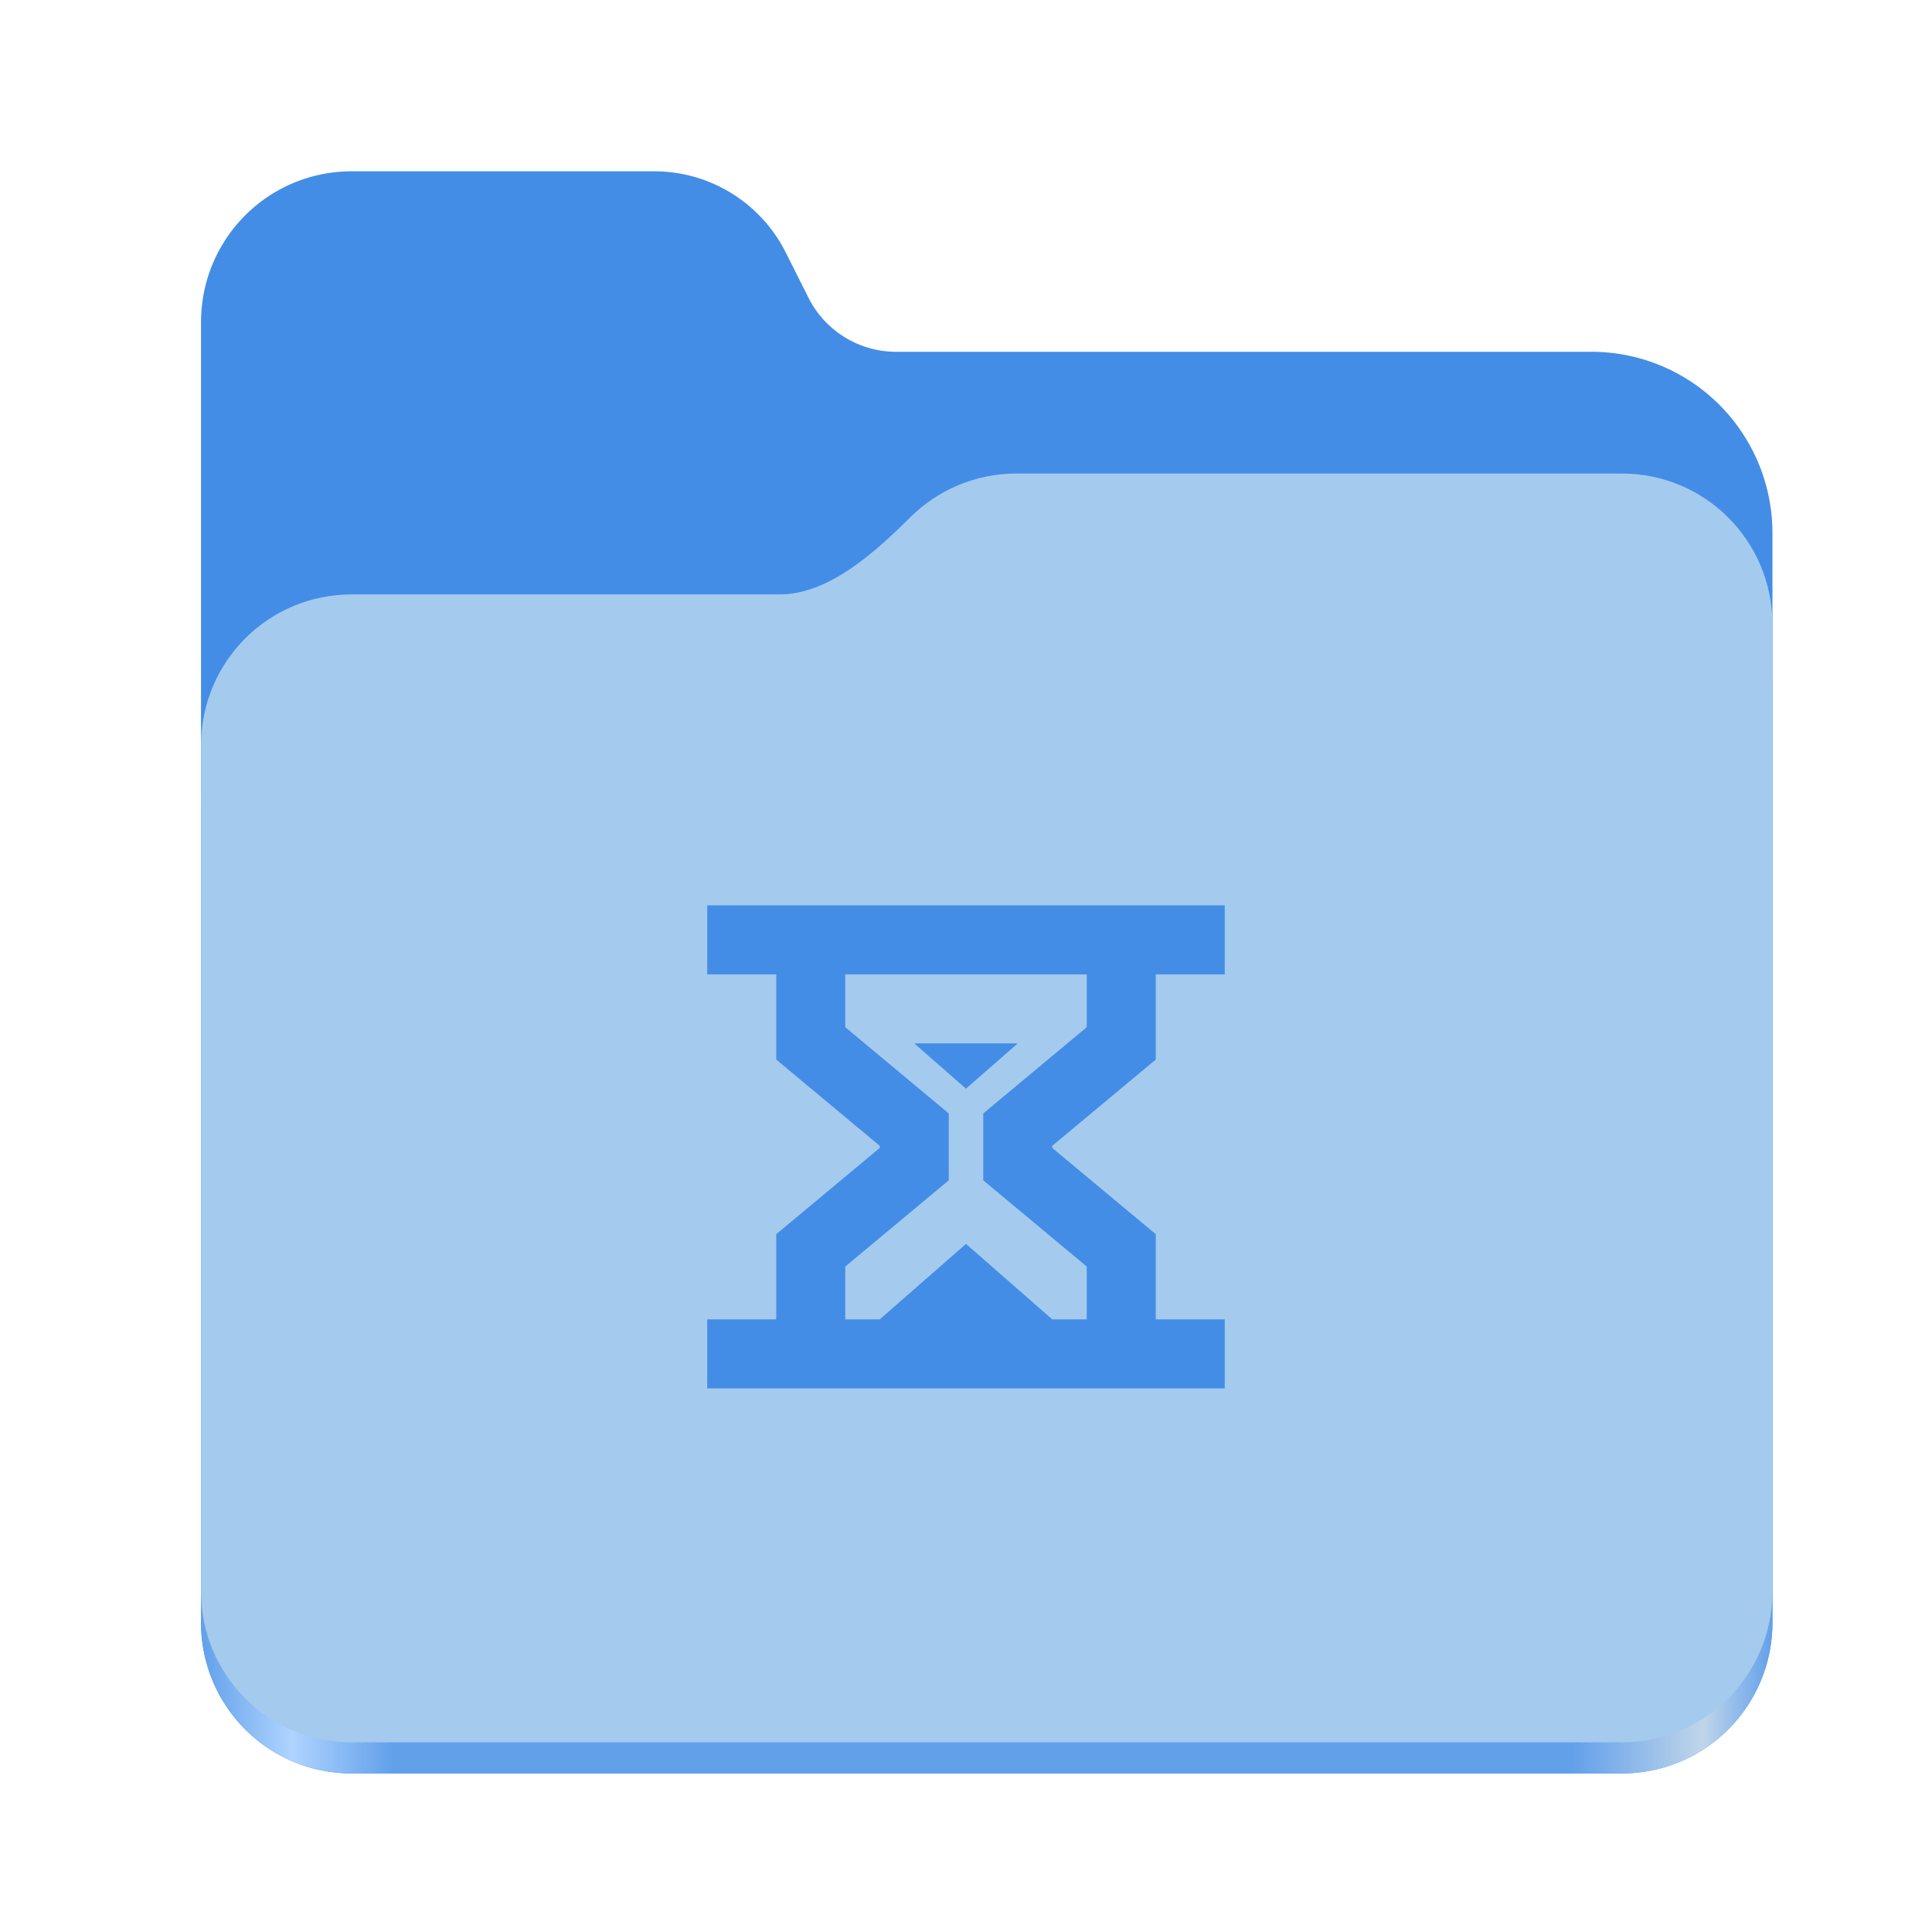 <?xml version="1.0" encoding="UTF-8" standalone="no"?>
<svg
   height="128"
   viewBox="0 0 128 128"
   width="128"
   version="1.1"
   id="svg5248"
   xmlns:xlink="http://www.w3.org/1999/xlink"
   xmlns="http://www.w3.org/2000/svg"
   xmlns:svg="http://www.w3.org/2000/svg">
  <defs
     id="defs5252">
    <linearGradient
       xlink:href="#linearGradient2023"
       id="linearGradient2025"
       x1="2689.252"
       y1="-1106.803"
       x2="2918.07"
       y2="-1106.803"
       gradientUnits="userSpaceOnUse" />
    <linearGradient
       id="linearGradient2023">
      <stop
         style="stop-color:#62a0ea;stop-opacity:1;"
         offset="0"
         id="stop2019" />
      <stop
         style="stop-color:#afd4ff;stop-opacity:1;"
         offset="0.058"
         id="stop2795" />
      <stop
         style="stop-color:#62a0ea;stop-opacity:1;"
         offset="0.122"
         id="stop2797" />
      <stop
         style="stop-color:#62a0ea;stop-opacity:1;"
         offset="0.873"
         id="stop2793" />
      <stop
         style="stop-color:#c0d5ea;stop-opacity:1;"
         offset="0.956"
         id="stop2791" />
      <stop
         style="stop-color:#62a0ea;stop-opacity:1;"
         offset="1"
         id="stop2021" />
    </linearGradient>
    <clipPath
       id="s">
      <path
         d="M 0,0 H 1600 V 1200 H 0 Z"
         id="path18" />
    </clipPath>
    <mask
       id="r">
      <g
         filter="url(#a)"
         id="g17"
         style="filter:url(#a-2)">
        <path
           d="M 0,0 H 16 V 16 H 0 Z"
           fill-opacity="0.5"
           id="path17" />
      </g>
    </mask>
    <filter
       id="a-2"
       height="1"
       width="1"
       x="0"
       y="0">
      <feColorMatrix
         in="SourceGraphic"
         type="matrix"
         values="0 0 0 0 1 0 0 0 0 1 0 0 0 0 1 0 0 0 1 0"
         id="feColorMatrix1" />
    </filter>
    <clipPath
       id="q">
      <path
         d="M 0,0 H 1600 V 1200 H 0 Z"
         id="path16" />
    </clipPath>
    <mask
       id="p">
      <g
         filter="url(#a)"
         id="g15"
         style="filter:url(#a-2)">
        <path
           d="M 0,0 H 16 V 16 H 0 Z"
           fill-opacity="0.3"
           id="path15" />
      </g>
    </mask>
    <clipPath
       id="o">
      <path
         d="M 0,0 H 1600 V 1200 H 0 Z"
         id="path14" />
    </clipPath>
    <mask
       id="n">
      <g
         filter="url(#a)"
         id="g13"
         style="filter:url(#a-2)">
        <path
           d="M 0,0 H 16 V 16 H 0 Z"
           fill-opacity="0.05"
           id="path13" />
      </g>
    </mask>
    <clipPath
       id="m">
      <path
         d="M 0,0 H 1600 V 1200 H 0 Z"
         id="path12" />
    </clipPath>
    <mask
       id="l">
      <g
         filter="url(#a)"
         id="g11"
         style="filter:url(#a-2)">
        <path
           d="M 0,0 H 16 V 16 H 0 Z"
           fill-opacity="0.05"
           id="path11" />
      </g>
    </mask>
    <clipPath
       id="k">
      <path
         d="M 0,0 H 1600 V 1200 H 0 Z"
         id="path10" />
    </clipPath>
    <mask
       id="j">
      <g
         filter="url(#a)"
         id="g9"
         style="filter:url(#a-2)">
        <path
           d="M 0,0 H 16 V 16 H 0 Z"
           fill-opacity="0.05"
           id="path9" />
      </g>
    </mask>
    <clipPath
       id="i">
      <path
         d="M 0,0 H 1600 V 1200 H 0 Z"
         id="path8" />
    </clipPath>
    <mask
       id="h">
      <g
         filter="url(#a)"
         id="g7"
         style="filter:url(#a-2)">
        <path
           d="M 0,0 H 16 V 16 H 0 Z"
           fill-opacity="0.05"
           id="path7" />
      </g>
    </mask>
    <clipPath
       id="g">
      <path
         d="M 0,0 H 1600 V 1200 H 0 Z"
         id="path6" />
    </clipPath>
    <mask
       id="f">
      <g
         filter="url(#a)"
         id="g5"
         style="filter:url(#a-2)">
        <path
           d="M 0,0 H 16 V 16 H 0 Z"
           fill-opacity="0.05"
           id="path5" />
      </g>
    </mask>
    <clipPath
       id="e">
      <path
         d="M 0,0 H 1600 V 1200 H 0 Z"
         id="path4" />
    </clipPath>
    <mask
       id="d">
      <g
         filter="url(#a)"
         id="g3"
         style="filter:url(#a-2)">
        <path
           d="M 0,0 H 16 V 16 H 0 Z"
           fill-opacity="0.05"
           id="path3" />
      </g>
    </mask>
    <clipPath
       id="c">
      <path
         d="M 0,0 H 1600 V 1200 H 0 Z"
         id="path2-7" />
    </clipPath>
    <mask
       id="b-0">
      <g
         filter="url(#a)"
         id="g1"
         style="filter:url(#a-2)">
        <path
           d="M 0,0 H 16 V 16 H 0 Z"
           fill-opacity="0.3"
           id="path1" />
      </g>
    </mask>
  </defs>
  <linearGradient
     id="a"
     gradientUnits="userSpaceOnUse"
     x1="12"
     x2="116"
     y1="64"
     y2="64">
    <stop
       offset="0"
       stop-color="#3d3846"
       id="stop5214" />
    <stop
       offset="0.05"
       stop-color="#77767b"
       id="stop5216" />
    <stop
       offset="0.1"
       stop-color="#5e5c64"
       id="stop5218" />
    <stop
       offset="0.9"
       stop-color="#504e56"
       id="stop5220" />
    <stop
       offset="0.95"
       stop-color="#77767b"
       id="stop5222" />
    <stop
       offset="1"
       stop-color="#3d3846"
       id="stop5224" />
  </linearGradient>
  <linearGradient
     id="b"
     gradientUnits="userSpaceOnUse"
     x1="12"
     x2="112.041"
     y1="60"
     y2="80.988">
    <stop
       offset="0"
       stop-color="#77767b"
       id="stop5227" />
    <stop
       offset="0.384"
       stop-color="#9a9996"
       id="stop5229" />
    <stop
       offset="0.721"
       stop-color="#77767b"
       id="stop5231" />
    <stop
       offset="1"
       stop-color="#68666f"
       id="stop5233" />
  </linearGradient>
  <g
     id="g760"
     style="display:inline;stroke-width:1.264;enable-background:new"
     transform="matrix(0.455,0,0,0.456,-1210.292,616.157)">
    <path
       id="rect1135"
       style="fill:#438de6;fill-opacity:1;stroke-width:8.791;stroke-linecap:round;stop-color:#000000"
       d="m 2711.206,-1326.332 c -12.162,0 -21.954,9.791 -21.954,21.953 v 188.867 c 0,12.162 9.793,21.953 21.954,21.953 h 184.909 c 12.162,0 21.954,-9.791 21.954,-21.953 v -158.255 a 26.343,26.343 45 0 0 -26.343,-26.343 h -101.266 a 14.284,14.284 31.639 0 1 -12.758,-7.861 l -3.308,-6.57 a 21.426,21.426 31.639 0 0 -19.137,-11.791 z" />
    <path
       id="path1953"
       style="fill:url(#linearGradient2025);fill-opacity:1;stroke-width:8.791;stroke-linecap:round;stop-color:#000000"
       d="m 2808.014,-1273.645 c -6.043,0 -11.502,2.418 -15.465,6.343 -5.003,4.955 -11.848,11.22 -18.994,11.22 h -62.349 c -12.162,0 -21.954,9.791 -21.954,21.953 v 118.618 c 0,12.162 9.793,21.953 21.954,21.953 h 184.909 c 12.162,0 21.954,-9.791 21.954,-21.953 v -105.446 -13.172 -17.562 c 0,-12.162 -9.793,-21.953 -21.954,-21.953 z" />
    <path
       id="rect1586"
       style="fill:#a4caee;fill-opacity:1;stroke-width:8.791;stroke-linecap:round;stop-color:#000000"
       d="m 2808.014,-1282.426 c -6.043,0 -11.502,2.418 -15.465,6.343 -5.003,4.955 -11.848,11.22 -18.994,11.22 h -62.349 c -12.162,0 -21.954,9.791 -21.954,21.953 v 122.887 c 0,12.162 9.793,21.953 21.954,21.953 h 184.909 c 12.162,0 21.954,-9.791 21.954,-21.953 v -109.715 -13.172 -17.562 c 0,-12.162 -9.793,-21.953 -21.954,-21.953 z" />
  </g>
  <g
     clip-path="url(#c)"
     mask="url(#b-0)"
     transform="translate(-384,-268)"
     id="g19">
    <path
       d="m 562.461,212.059 h 10.449 c -1.184,0.492 -1.297,2.461 0,3 h -10.449 z m 0,0"
       fill="#2e3436"
       id="path19" />
  </g>
  <path
     id="path21"
     d="m 60.571,69.127 h 6.857 l -3.429,3 z m 0,0 m -13.714,-9.143 v 4.571 h 4.571 v 5.643 l 6.857,5.714 v 0.143 l -6.857,5.714 v 5.643 h -4.571 v 4.571 h 34.286 v -4.571 h -4.571 v -5.643 l -6.857,-5.714 v -0.143 l 6.857,-5.714 v -5.643 h 4.571 v -4.571 z m 9.143,4.571 h 16 v 3.5 l -6.857,5.714 v 4.429 l 6.857,5.714 v 3.5 h -2.286 l -5.714,-5 -5.714,5 h -2.286 v -3.5 l 6.857,-5.714 v -4.429 l -6.857,-5.714 z m 0,0"
     style="fill:#438de6;fill-opacity:1;stroke-width:2.286" />
  <g
     clip-path="url(#e)"
     mask="url(#d)"
     transform="translate(-384,-268)"
     id="g22">
    <path
       d="m 16,748 h 1 v 1 h -1 z m 0,0"
       fill="#2e3436"
       fill-rule="evenodd"
       id="path22" />
  </g>
  <g
     clip-path="url(#g)"
     mask="url(#f)"
     transform="translate(-384,-268)"
     id="g23">
    <path
       d="m 17,747 h 1 v 1 h -1 z m 0,0"
       fill="#2e3436"
       fill-rule="evenodd"
       id="path23" />
  </g>
  <g
     clip-path="url(#i)"
     mask="url(#h)"
     transform="translate(-384,-268)"
     id="g24">
    <path
       d="m 18,750 h 1 v 1 h -1 z m 0,0"
       fill="#2e3436"
       fill-rule="evenodd"
       id="path24" />
  </g>
  <g
     clip-path="url(#k)"
     mask="url(#j)"
     transform="translate(-384,-268)"
     id="g25">
    <path
       d="m 16,750 h 1 v 1 h -1 z m 0,0"
       fill="#2e3436"
       fill-rule="evenodd"
       id="path25" />
  </g>
  <g
     clip-path="url(#m)"
     mask="url(#l)"
     transform="translate(-384,-268)"
     id="g26">
    <path
       d="m 17,751 h 1 v 1 h -1 z m 0,0"
       fill="#2e3436"
       fill-rule="evenodd"
       id="path26" />
  </g>
  <g
     clip-path="url(#o)"
     mask="url(#n)"
     transform="translate(-384,-268)"
     id="g27">
    <path
       d="m 19,751 h 1 v 1 h -1 z m 0,0"
       fill="#2e3436"
       fill-rule="evenodd"
       id="path27" />
  </g>
  <g
     clip-path="url(#q)"
     mask="url(#p)"
     transform="translate(-384,-268)"
     id="g28">
    <path
       d="m 136,776 v 7 h 7 v -7 z m 0,0"
       fill="#2e3436"
       id="path28" />
  </g>
  <g
     clip-path="url(#s)"
     mask="url(#r)"
     transform="translate(-384,-268)"
     id="g29">
    <path
       d="m 219,758 h 3 v 12 h -3 z m 0,0"
       fill="#2e3436"
       id="path29" />
  </g>
</svg>
